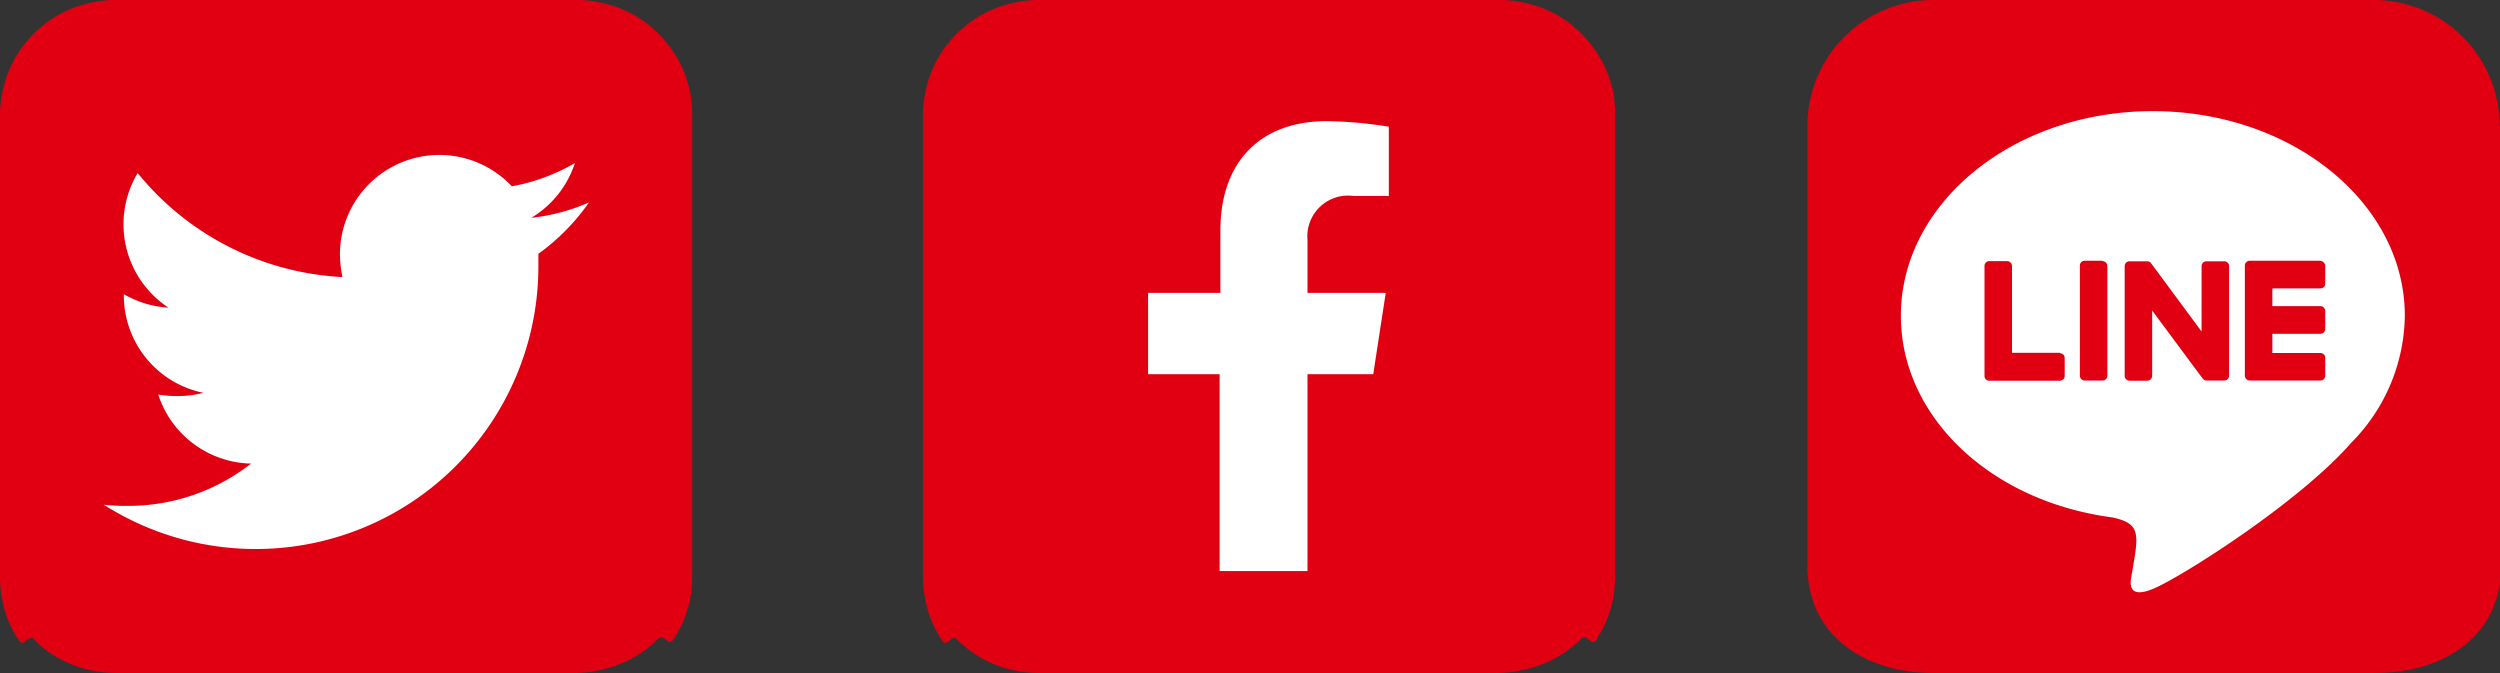 <svg xmlns="http://www.w3.org/2000/svg" viewBox="0 0 130.02 35"><rect x="0" y="0" width="130.02" height="35" fill="#333333" stroke="none"/><defs><style>.cls-1{fill:#e10012;}.cls-2{fill:#fff;}</style></defs><g id="レイヤー_2" data-name="レイヤー 2"><g id="レイヤー_1-2" data-name="レイヤー 1"><path class="cls-1" d="M0,30V6A5.74,5.74,0,0,1,.12,4.83,5.93,5.93,0,0,1,1,2.67,6.15,6.15,0,0,1,2.67,1,5.93,5.93,0,0,1,4.83.12,5.81,5.81,0,0,1,6,0H30a5.81,5.81,0,0,1,1.17.12A5.93,5.93,0,0,1,33.33,1a5.5,5.5,0,0,1,.91.75,6,6,0,0,1,.75.91,5.65,5.65,0,0,1,.55,1,6.42,6.42,0,0,1,.35,1.13A6.53,6.53,0,0,1,36,6V30a6.62,6.62,0,0,1-.11,1.17,6.42,6.42,0,0,1-.35,1.13,6,6,0,0,1-.55,1c-.22.33-.47-.37-.75-.09a5.5,5.5,0,0,1-.91.75,5.93,5.93,0,0,1-2.16.89A5.81,5.81,0,0,1,30,35H6a5.81,5.81,0,0,1-1.17-.12A5.93,5.93,0,0,1,2.67,34a6,6,0,0,1-.91-.75c-.28-.28-.53.42-.75.09a6,6,0,0,1-.55-1,5.65,5.65,0,0,1-.34-1.13A5.81,5.81,0,0,1,0,30Z"/><path class="cls-2" d="M28,13.2c0,.23,0,.45,0,.67A14.7,14.7,0,0,1,5.4,26.25a10.36,10.36,0,0,0,1.25.06,10.36,10.36,0,0,0,6.41-2.2,5.19,5.19,0,0,1-4.83-3.59,6.27,6.27,0,0,0,1,.08,5.49,5.49,0,0,0,1.35-.17,5.17,5.17,0,0,1-4.14-5.07V15.3A5.24,5.24,0,0,0,8.76,16,5.19,5.19,0,0,1,7.16,9a14.67,14.67,0,0,0,10.65,5.41,5.94,5.94,0,0,1-.13-1.19,5.17,5.17,0,0,1,8.94-3.53A10.1,10.1,0,0,0,29.9,8.48a5.19,5.19,0,0,1-2.27,2.85,10.28,10.28,0,0,0,3-.8A11.13,11.13,0,0,1,28,13.2Z"/><path class="cls-1" d="M48,30V6a5.74,5.74,0,0,1,.12-1.17A5.93,5.93,0,0,1,49,2.67,6.15,6.15,0,0,1,50.68,1,5.93,5.93,0,0,1,52.84.12,5.81,5.81,0,0,1,54,0H78a5.81,5.81,0,0,1,1.17.12A5.93,5.93,0,0,1,81.34,1,6.15,6.15,0,0,1,83,2.67a5.65,5.65,0,0,1,.55,1,6.42,6.42,0,0,1,.35,1.13A6.53,6.53,0,0,1,84,6V30a6.62,6.62,0,0,1-.11,1.17,6.42,6.42,0,0,1-.35,1.13,6,6,0,0,1-.55,1c-.22.33-.47-.37-.75-.09a6,6,0,0,1-.91.75,5.93,5.93,0,0,1-2.16.89A5.81,5.81,0,0,1,78,35H54a5.81,5.81,0,0,1-1.17-.12A5.93,5.93,0,0,1,50.68,34a6,6,0,0,1-.91-.75c-.28-.28-.53.42-.75.09a6,6,0,0,1-.55-1,5.65,5.65,0,0,1-.34-1.13A5.81,5.81,0,0,1,48,30Z"/><path class="cls-2" d="M71.42,19.46l.65-4.23H68V12.48a2.12,2.12,0,0,1,2.39-2.29h1.84V6.59A22.12,22.12,0,0,0,69,6.3c-3.34,0-5.53,2-5.53,5.7v3.23H59.71v4.23h3.72V29.7H68V19.46Z"/><path class="cls-2" d="M96.4,28.55V8.15a5.56,5.56,0,0,1,.1-1,6.26,6.26,0,0,1,.29-1,5.39,5.39,0,0,1,.48-.88,5.05,5.05,0,0,1,.63-.77,4.61,4.61,0,0,1,.77-.63,4.39,4.39,0,0,1,.88-.47,5.34,5.34,0,0,1,1-.3,5.52,5.52,0,0,1,1-.09h20.4a5.55,5.55,0,0,1,1,.09,5.34,5.34,0,0,1,1,.3,4.39,4.39,0,0,1,.88.47,4.24,4.24,0,0,1,.77.63,5.81,5.81,0,0,1,.64.77,6.21,6.21,0,0,1,.47.88,5.31,5.31,0,0,1,.29,1,5.55,5.55,0,0,1,.09,1v20.4a5.52,5.52,0,0,1-.09,1,5.31,5.31,0,0,1-.29,1,5.71,5.71,0,0,1-.47.88,5.45,5.45,0,0,1-1.41,1.41,5.71,5.71,0,0,1-.88.47,5.31,5.31,0,0,1-1,.29,5.56,5.56,0,0,1-1,.1H101.5a5.54,5.54,0,0,1-1-.1,5.31,5.31,0,0,1-1-.29,5.71,5.71,0,0,1-.88-.47,5.23,5.23,0,0,1-.77-.64,4.24,4.24,0,0,1-.63-.77,5,5,0,0,1-.48-.88,6.26,6.26,0,0,1-.29-1A5.54,5.54,0,0,1,96.4,28.55Z"/><path class="cls-1" d="M125.07,16.42c0-5.87-5.88-10.64-13.11-10.64s-13.1,4.77-13.1,10.64c0,5.25,4.66,9.66,11,10.49,1.53.33,1.36.89,1,3-.06.33-.27,1.29,1.13.71s7.55-4.45,10.31-7.61A9.53,9.53,0,0,0,125.07,16.42Zm5-9.86V29.49c0,3.6-3,5.52-6.57,5.51H100.53C96.93,35,94,33,94,29.43V6.51A6.55,6.55,0,0,1,100.58,0h22.93A6.55,6.55,0,0,1,130,6.56Zm-9.31,7H117a.26.26,0,0,0-.25.26v5.71a.26.26,0,0,0,.25.26h3.68a.25.25,0,0,0,.25-.26v-.91a.25.25,0,0,0-.25-.26h-2.5v-1h2.5a.25.25,0,0,0,.25-.25v-.93a.26.26,0,0,0-.25-.26h-2.5V15h2.5a.25.25,0,0,0,.25-.26v-.91a.27.27,0,0,0-.25-.26Zm-13.62,4.79h-2.5V13.84a.26.26,0,0,0-.26-.26h-.92a.25.25,0,0,0-.25.26v5.71a.24.24,0,0,0,.07.18.26.26,0,0,0,.17.07h3.68a.25.25,0,0,0,.25-.26v-.91a.25.25,0,0,0-.24-.26Zm2.21-4.79h-.92a.25.25,0,0,0-.26.26v5.71a.25.25,0,0,0,.26.26h.92a.25.25,0,0,0,.25-.26V13.84a.26.26,0,0,0-.25-.26Zm6.58.26v5.71a.25.25,0,0,1-.25.26h-.92a.26.26,0,0,1-.21-.11l-2.62-3.53v3.39a.26.26,0,0,1-.25.26h-.92a.26.26,0,0,1-.26-.26V13.85a.25.25,0,0,1,.26-.26h.91a.25.25,0,0,1,.21.11l2.62,3.54V13.85a.25.25,0,0,1,.25-.26h.92a.25.25,0,0,1,.26.25Z"/></g></g></svg>